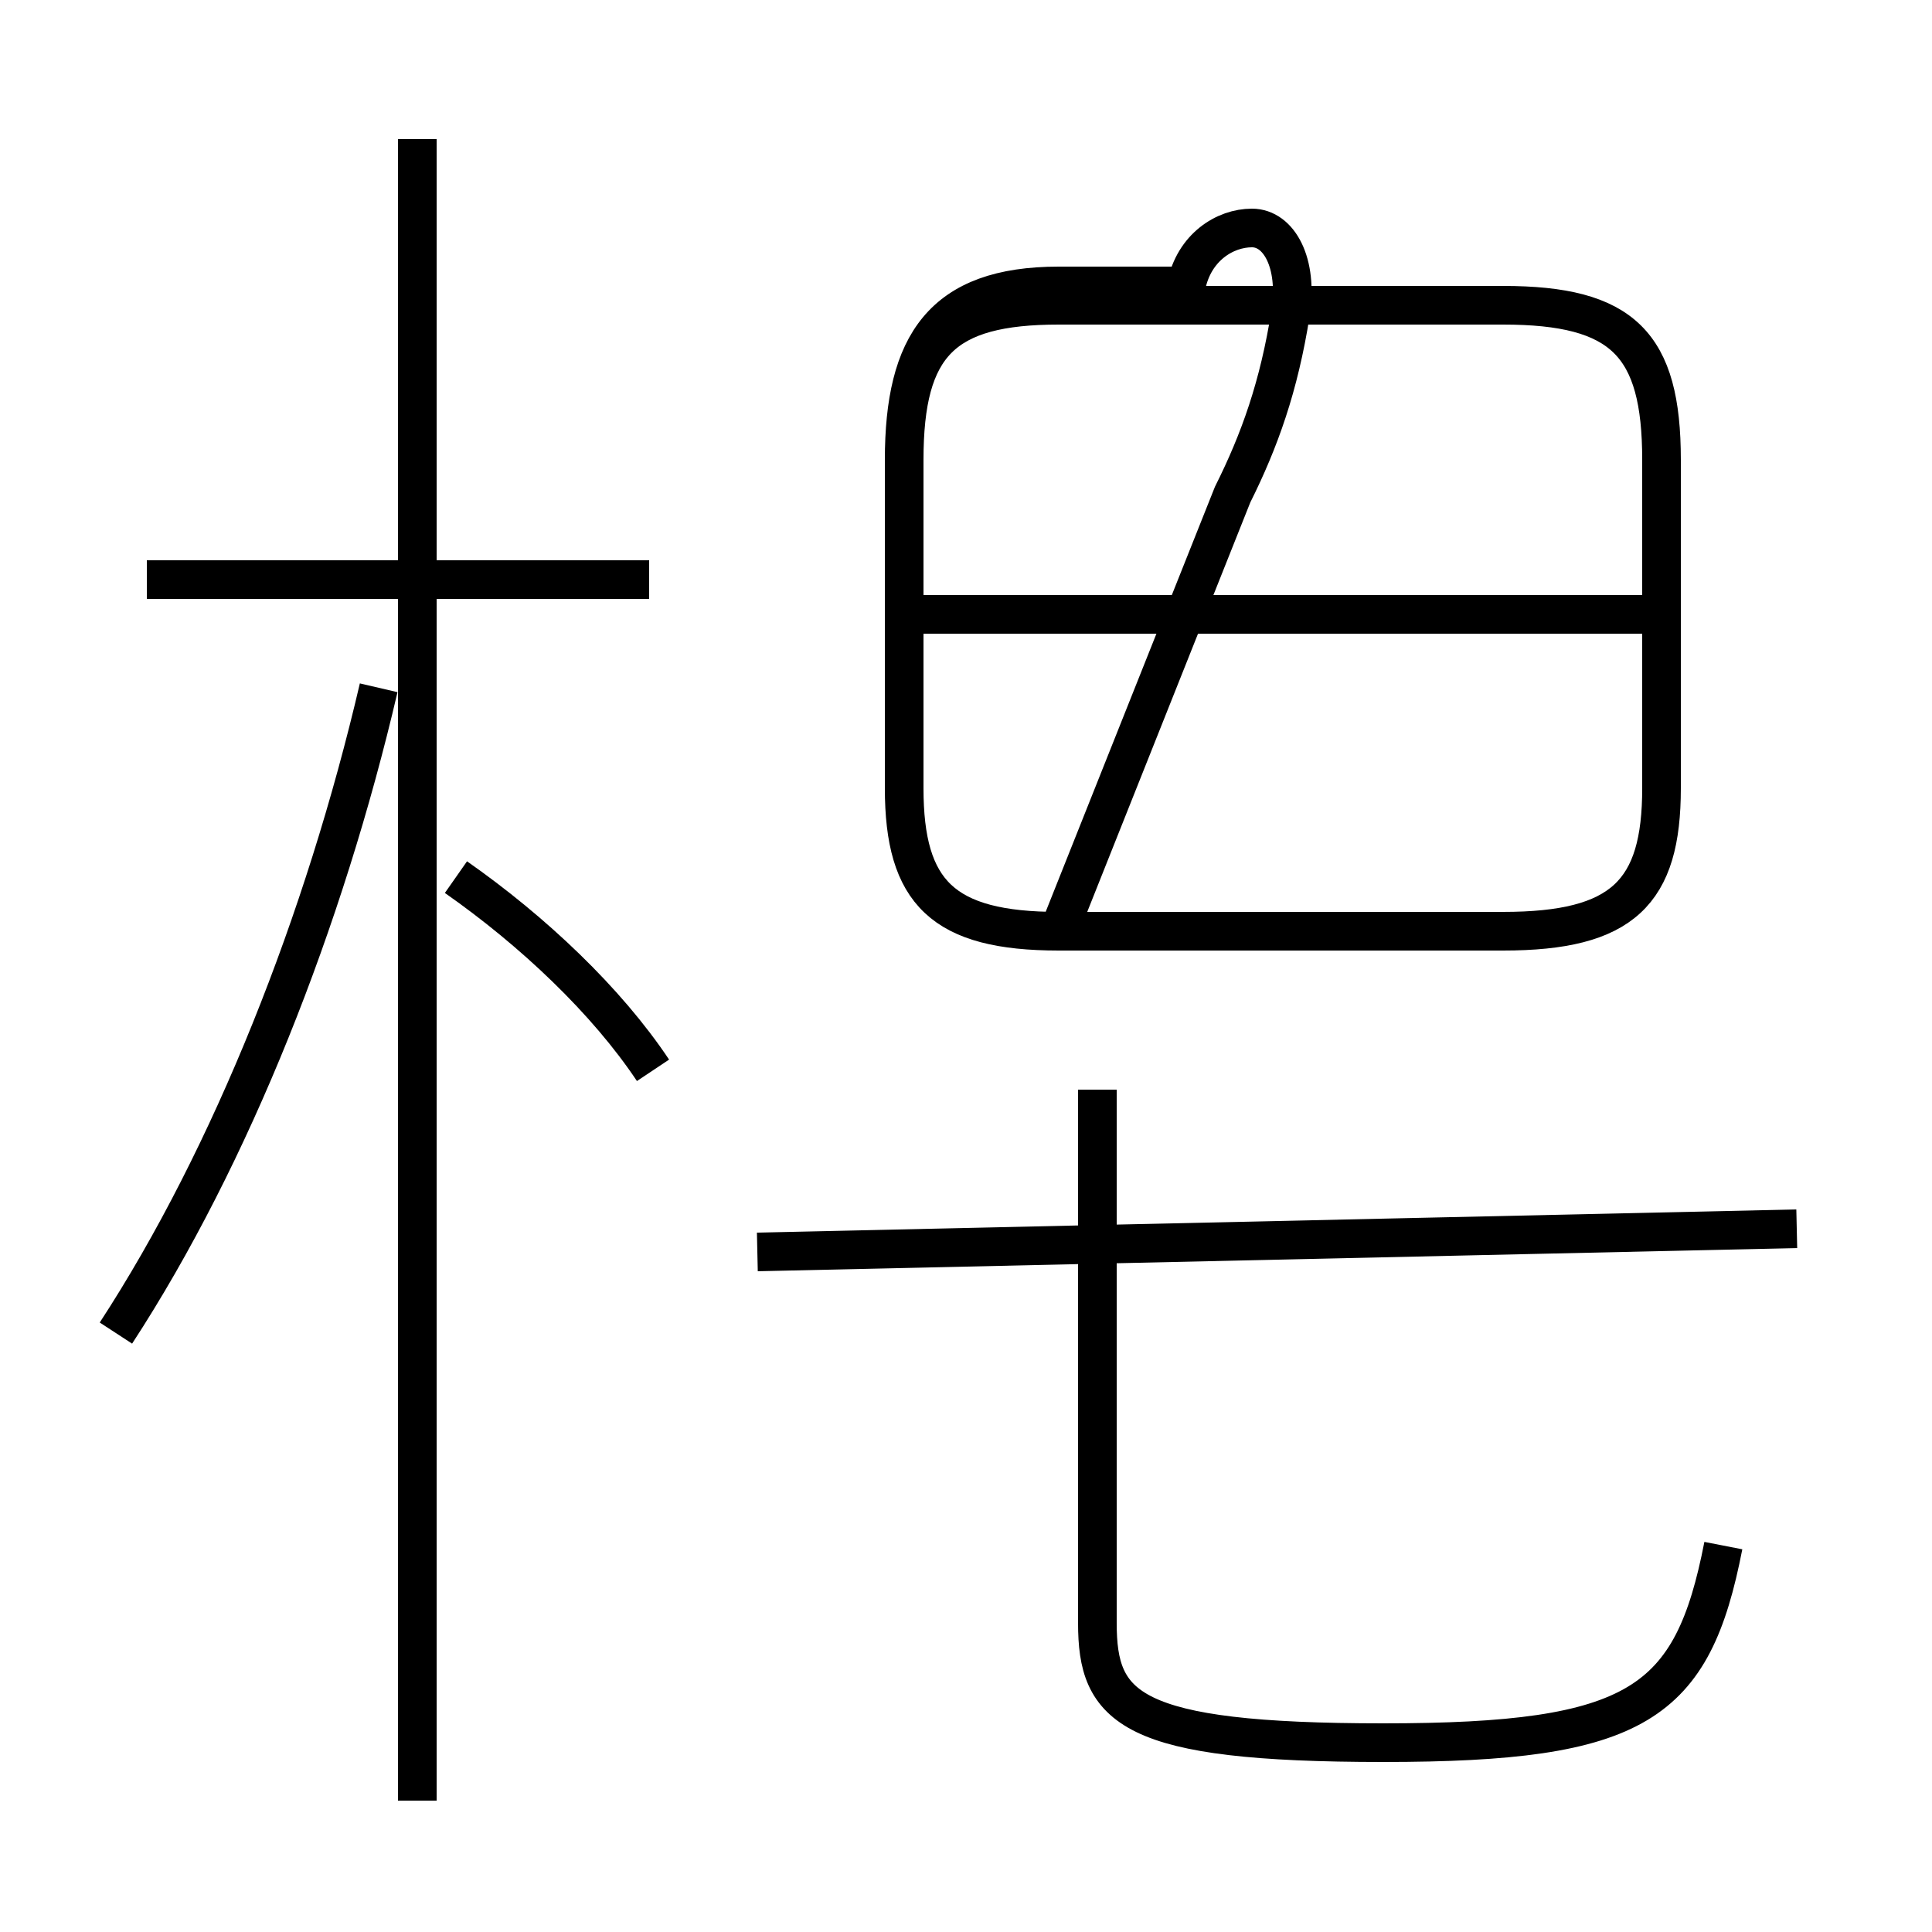 <?xml version='1.0' encoding='utf8'?>
<svg viewBox="0.0 -44.0 50.0 50.0" version="1.1" xmlns="http://www.w3.org/2000/svg">
<rect x="0.0" y="-44.0" width="50.0" height="50.0" fill="#808080" stroke="none"/>
<rect x="-1000" y="-1000" width="2000" height="2000" stroke="white" fill="white"/>
<g style="fill:none; stroke:#000000;  stroke-width:1">
<path d="M 16.8 29.0 L 3.8 29.0 M 10.8 -2.6 L 10.8 40.4 M 3.0 9.5 C 6.0 14.1 8.4 20.2 9.8 26.2 M 16.9 16.3 C 15.7 18.1 13.8 19.9 11.8 21.3 M 31.9 31.2 C 32.6 32.6 33.1 34.0 33.4 35.9 C 33.6 37.2 33.1 38.1 32.4 38.1 C 31.7 38.1 30.9 37.6 30.7 36.6 L 27.4 36.6 C 24.4 36.6 23.4 35.1 23.4 32.1 L 23.4 23.6 C 23.4 20.9 24.4 19.9 27.4 19.9 L 38.9 19.9 C 42.0 19.9 43.0 20.9 43.0 23.6 L 43.0 32.1 C 43.0 35.1 42.0 36.1 38.9 36.1 L 27.4 36.1 C 24.4 36.1 23.4 35.1 23.4 32.1 L 23.4 23.6 C 23.4 20.9 24.4 19.9 27.4 19.9 Z M 42.8 28.1 L 23.9 28.1 M 46.5 12.2 L 19.6 11.6 M 28.4 8.2 L 28.4 15.8 M 44.6 4.0 C 43.8 -0.1 42.4 -1.1 35.8 -1.1 C 29.2 -1.1 28.4 -0.2 28.4 2.0 L 28.4 11.8" transform="scale(1, -1)" />
</g>
</svg>